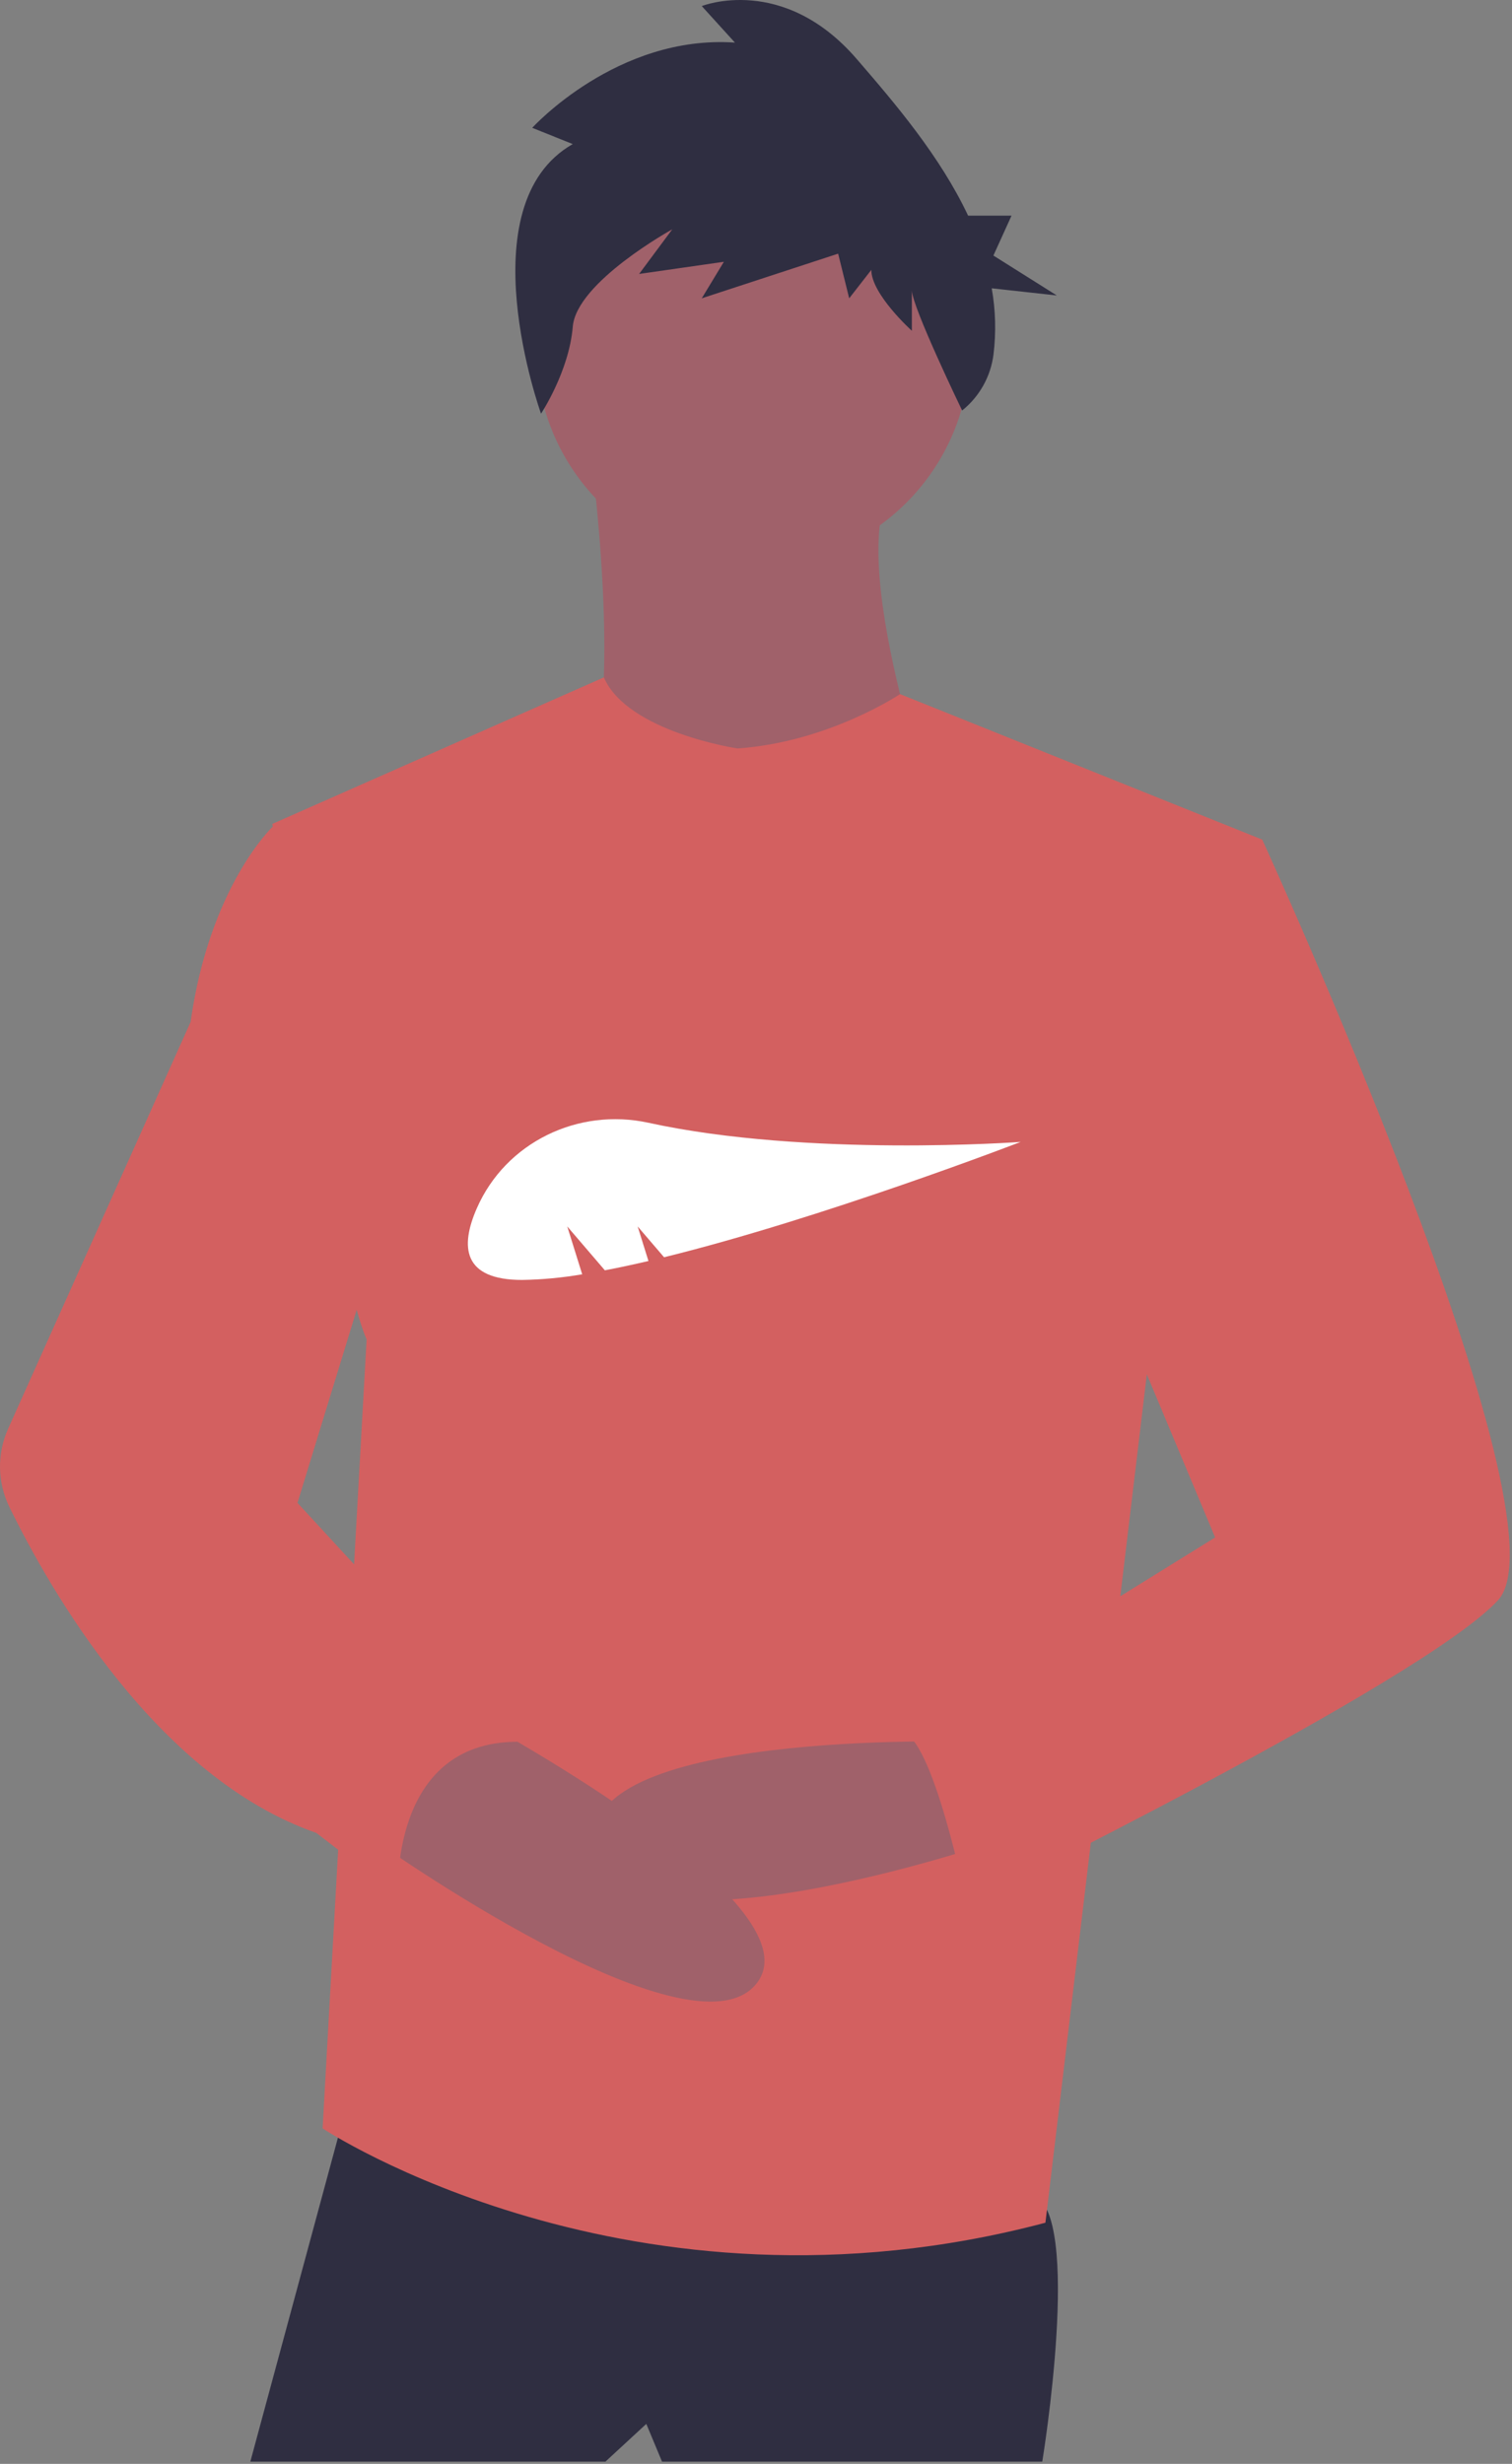 <svg width="364" height="593" viewBox="0 0 364 593" fill="none" xmlns="http://www.w3.org/2000/svg">
<rect x="0" y="0" width="364" height="593" fill="#808080" stroke="none"/>
<path d="M85.233 500.157L60.267 592.456H145.757L155.592 583.377L159.375 592.456H250.917C250.917 592.456 260.752 532.688 248.648 528.149C236.543 523.61 85.233 500.157 85.233 500.157Z" fill="#2F2E41"/>
<path d="M181.314 136.256C210.145 136.256 233.516 112.884 233.516 84.054C233.516 55.223 210.145 31.852 181.314 31.852C152.484 31.852 129.112 55.223 129.112 84.054C129.112 112.884 152.484 136.256 181.314 136.256Z" fill="#A0616A"/>
<path d="M142.352 110.155C142.352 110.155 152.188 184.297 137.057 192.619C121.926 200.941 227.086 201.697 227.086 201.697C227.086 201.697 203.633 137.391 214.225 117.72L142.352 110.155Z" fill="#A0616A"/>
<path d="M177.532 180.136C177.532 180.136 151.046 176.18 145.375 163.027L65.562 198.293C65.562 198.293 79.937 303.454 88.259 322.367L77.667 512.262C77.667 512.262 151.809 561.437 251.674 534.958L276.64 326.15L303.876 202.076L216.676 167.054C216.676 167.054 199.472 178.623 177.532 180.136Z" fill="#D36060"/>
<path d="M232.76 419.206C232.76 419.206 136.678 416.18 143.487 444.929C150.296 473.677 238.813 443.415 238.813 443.415L232.76 419.206Z" fill="#A0616A"/>
<path d="M137.887 34.675L128.127 30.768C128.127 30.768 148.535 8.3 176.929 10.253L168.943 1.461C168.943 1.461 188.464 -6.354 206.211 14.161C215.54 24.945 226.333 37.621 233.062 51.9H243.515L239.152 61.506L254.421 71.112L238.749 69.387C239.683 74.647 239.826 80.017 239.174 85.32C238.502 90.624 235.795 95.46 231.625 98.806V98.806C231.625 98.806 219.52 73.751 219.52 69.843V79.612C219.52 79.612 209.76 70.82 209.76 64.959L204.436 71.797L201.774 61.051L168.943 71.797L174.267 63.005L153.859 65.936L161.845 55.19C161.845 55.19 138.775 67.889 137.887 78.635C137 89.381 130.247 99.563 130.247 99.563C130.247 99.563 112.155 49.329 137.887 34.675Z" fill="#2F2E41"/>
<path d="M280.423 202.076H303.876C303.876 202.076 378.774 365.491 360.617 385.161C342.46 404.831 232.76 458.546 232.76 458.546C232.76 458.546 224.438 416.936 216.873 416.936L292.528 370.03L255.457 281.514L280.423 202.076Z" fill="#D36060"/>
<path d="M112.469 412.396C112.469 412.396 197.959 457.789 182.071 477.46C166.184 497.13 89.772 442.659 89.772 442.659L112.469 412.396Z" fill="#A0616A"/>
<path d="M76.154 199.049H65.562C65.562 199.049 50.431 213.424 45.892 245.955L1.94 343.897C0.611 346.858 -0.05 350.076 0.003 353.321C0.056 356.567 0.823 359.761 2.248 362.677C12.002 382.655 37.676 427.737 76.154 441.146L95.825 456.277C95.825 456.277 93.555 419.206 124.573 419.206L71.615 361.708L92.042 295.131L76.154 199.049Z" fill="#D36060"/>
<path d="M136.56 295.173L145.615 305.737C148.979 305.096 152.492 304.342 156.11 303.495L153.509 295.173L159.868 302.592C198.2 293.164 245.712 274.835 245.712 274.835C245.712 274.835 194.418 278.596 156.119 270.228C139.173 266.526 121.739 274.927 114.785 290.817C110.743 300.053 111.378 308.055 125.713 308.055C130.557 307.972 135.387 307.518 140.161 306.696L136.56 295.173Z" fill="white"/>
</svg>
